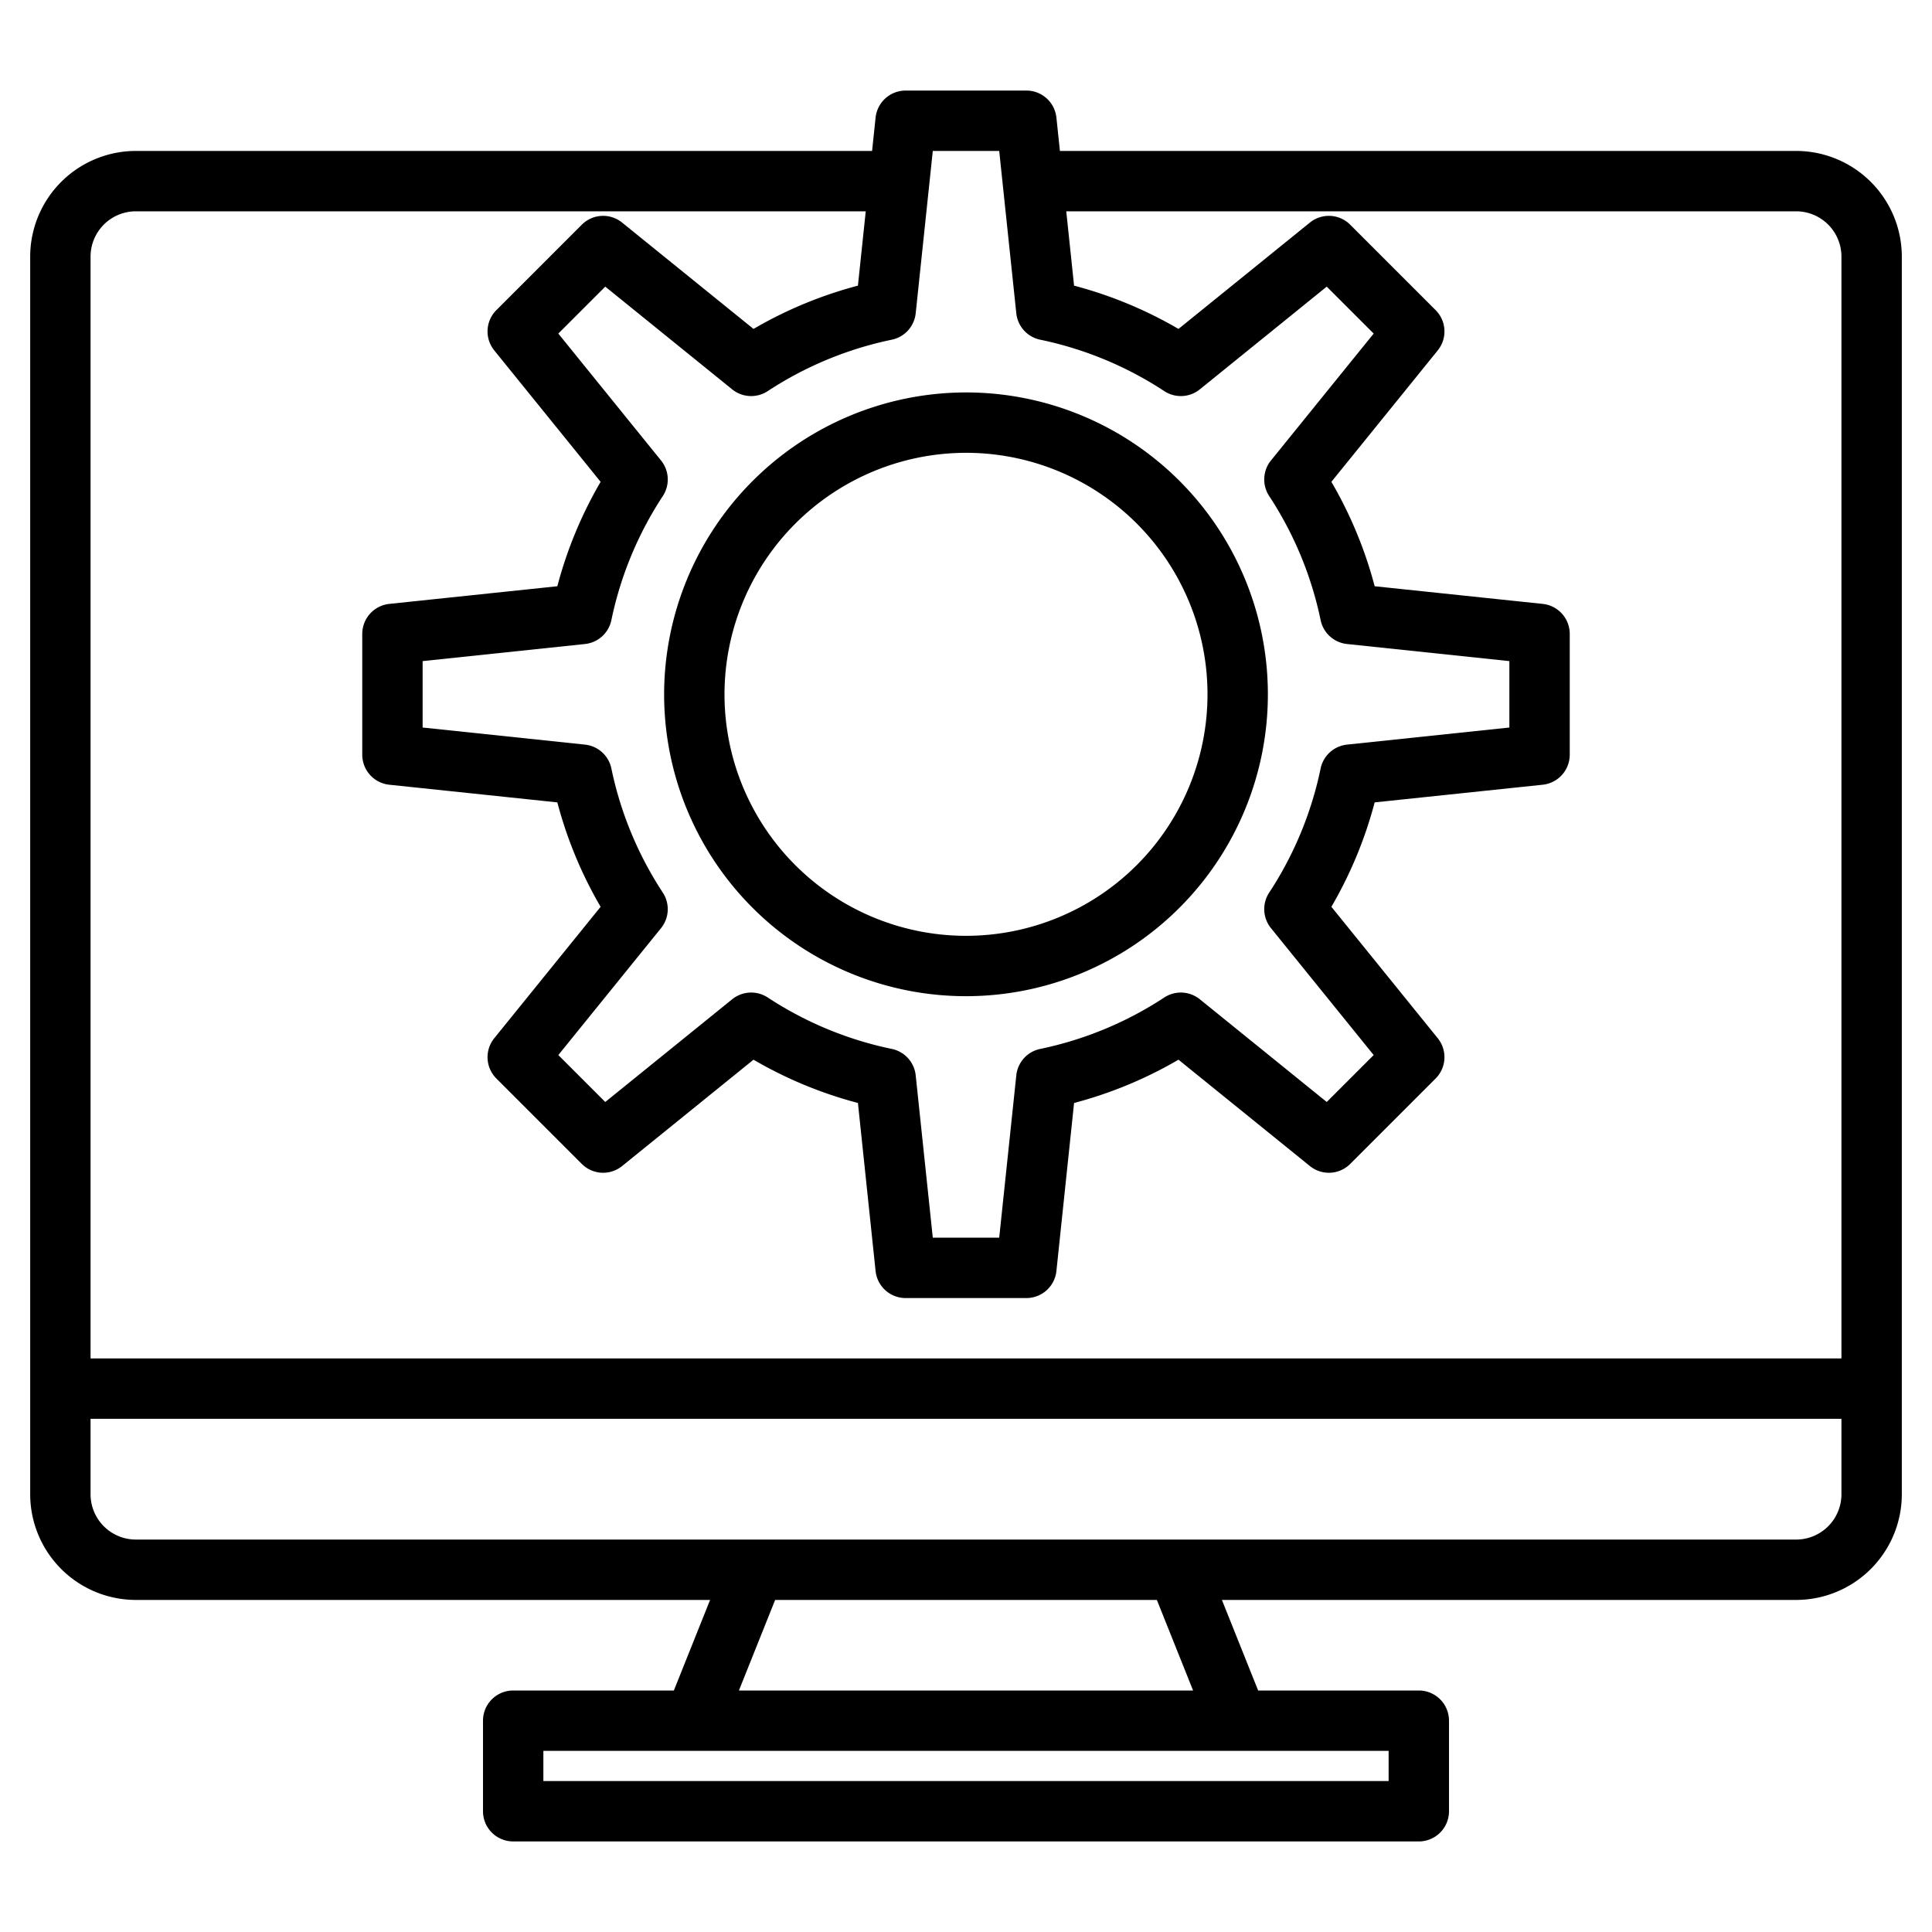 <?xml version="1.0" encoding="UTF-8"?>
<svg xmlns="http://www.w3.org/2000/svg" width="512" height="512" viewBox="0 0 512 512"><g><path d="M176,184a80,80,0,1,0,80-80A80.091,80.091,0,0,0,176,184Zm80-64a64,64,0,1,1-64,64A64.072,64.072,0,0,1,256,120Z"/><path d="M476,40H280.89l-.93-8.84A8.007,8.007,0,0,0,272,24H240a8.007,8.007,0,0,0-7.96,7.16L231.11,40H36A28.031,28.031,0,0,0,8,68V396a28.031,28.031,0,0,0,28,28H188.18l-9.6,24H136a8,8,0,0,0-8,8v24a8,8,0,0,0,8,8H376a8,8,0,0,0,8-8V456a8,8,0,0,0-8-8H333.42l-9.6-24H476a28.031,28.031,0,0,0,28-28V68A28.031,28.031,0,0,0,476,40ZM236.35,90.02a8,8,0,0,0,6.32-7L247.2,40h17.6l4.53,43.02a8,8,0,0,0,6.32,7,95.149,95.149,0,0,1,32.9,13.63,7.993,7.993,0,0,0,9.42-.47L351.6,75.96,364.04,88.4l-27.22,33.63a8.009,8.009,0,0,0-.48,9.42,94.977,94.977,0,0,1,13.64,32.9,8,8,0,0,0,7,6.32L400,175.2v17.6l-43.02,4.53a8,8,0,0,0-7,6.32,95.149,95.149,0,0,1-13.63,32.9,7.993,7.993,0,0,0,.47,9.42l27.22,33.63L351.6,292.04l-33.63-27.22a8.009,8.009,0,0,0-9.42-.48,94.977,94.977,0,0,1-32.9,13.64,8,8,0,0,0-6.32,7L264.8,328H247.2l-4.53-43.02a8,8,0,0,0-6.32-7,94.977,94.977,0,0,1-32.9-13.64,8.009,8.009,0,0,0-9.42.48L160.4,292.04,147.96,279.6l27.22-33.63a7.993,7.993,0,0,0,.47-9.42,95.149,95.149,0,0,1-13.63-32.9,8,8,0,0,0-7-6.32L112,192.8V175.2l43.02-4.53a8,8,0,0,0,7-6.32,94.977,94.977,0,0,1,13.64-32.9,8.009,8.009,0,0,0-.48-9.42L147.96,88.4,160.4,75.96l33.63,27.22a7.993,7.993,0,0,0,9.42.47A95.149,95.149,0,0,1,236.35,90.02ZM368,464v8H144v-8ZM195.82,448l9.6-24H306.58l9.6,24ZM488,396a12.01,12.01,0,0,1-12,12H36a12.01,12.01,0,0,1-12-12V376H488Zm0-36H24V68A12.01,12.01,0,0,1,36,56H229.43l-2.07,19.7a110.893,110.893,0,0,0-27.67,11.47L164.87,58.99a7.989,7.989,0,0,0-10.69.56L131.55,82.18a7.989,7.989,0,0,0-.56,10.69l28.18,34.82a110.893,110.893,0,0,0-11.47,27.67l-44.54,4.68A8.007,8.007,0,0,0,96,168v32a8.007,8.007,0,0,0,7.16,7.96l44.54,4.68a110.893,110.893,0,0,0,11.47,27.67l-28.18,34.82a7.989,7.989,0,0,0,.56,10.69l22.63,22.63a7.989,7.989,0,0,0,10.69.56l34.82-28.18a110.893,110.893,0,0,0,27.67,11.47l4.68,44.54A8.007,8.007,0,0,0,240,344h32a8.007,8.007,0,0,0,7.96-7.16l4.68-44.54a110.893,110.893,0,0,0,27.67-11.47l34.82,28.18a7.989,7.989,0,0,0,10.69-.56l22.63-22.63a7.989,7.989,0,0,0,.56-10.69l-28.18-34.82a110.893,110.893,0,0,0,11.47-27.67l44.54-4.68A8.007,8.007,0,0,0,416,200V168a8.007,8.007,0,0,0-7.16-7.96l-44.54-4.68a110.893,110.893,0,0,0-11.47-27.67l28.18-34.82a7.989,7.989,0,0,0-.56-10.69L357.82,59.55a7.989,7.989,0,0,0-10.69-.56L312.31,87.17A110.893,110.893,0,0,0,284.64,75.7L282.57,56H476a12.01,12.01,0,0,1,12,12Z"/></g></svg>
